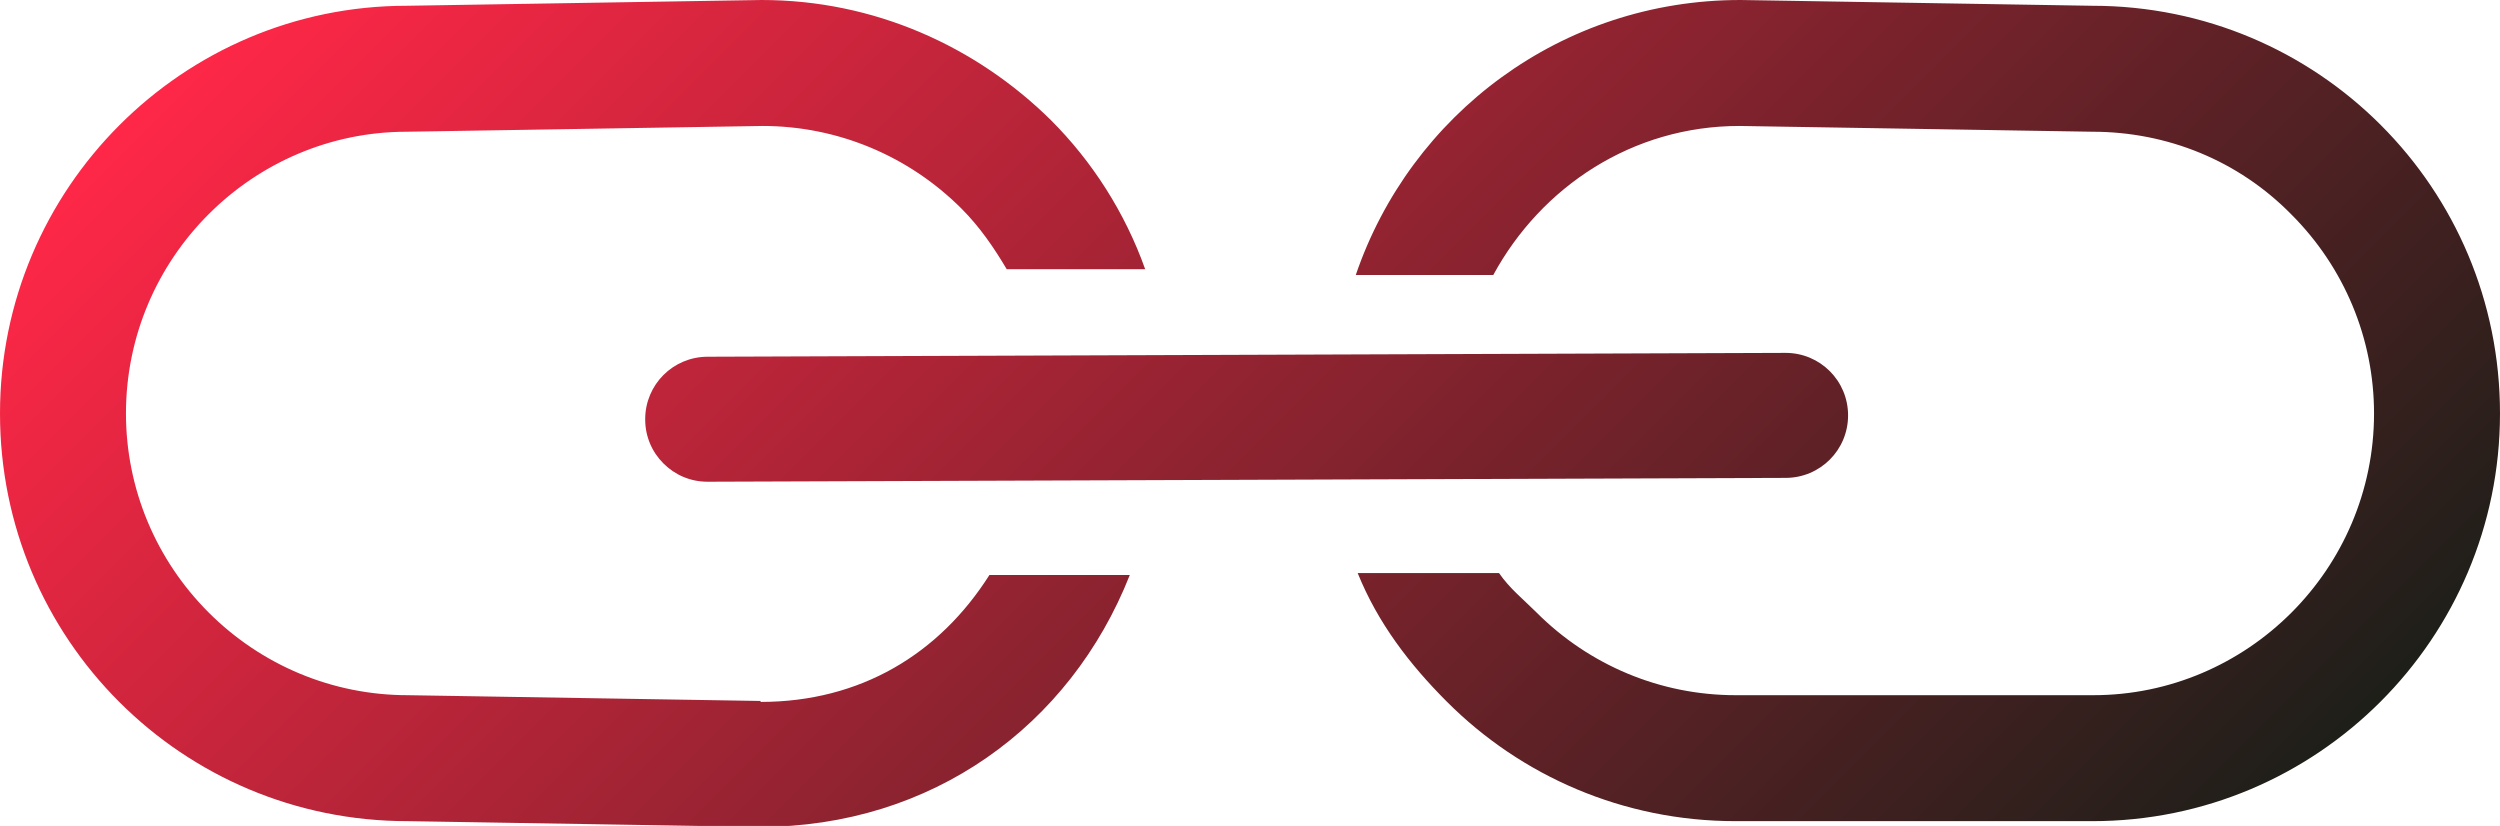 <?xml version="1.0" encoding="UTF-8"?><svg xmlns="http://www.w3.org/2000/svg" xmlns:xlink="http://www.w3.org/1999/xlink" viewBox="0 0 26 8.59"><defs><style>.e{fill:url(#d);}</style><linearGradient id="d" x1="-561.61" y1="-1378.24" x2="-540.74" y2="-1378.24" gradientTransform="translate(-571.83 1368.6) rotate(45)" gradientUnits="userSpaceOnUse"><stop offset="0" stop-color="#ff2747"/><stop offset="1" stop-color="#1e1f19"/></linearGradient></defs><g id="a"/><g id="b"><g id="c"><path class="e" d="M6.71,4.36c0,.18,.07,.34,.19,.46,.12,.12,.28,.19,.46,.19l11.21-.04c.36,0,.65-.29,.65-.65s-.29-.65-.65-.65l-11.21,.04c-.36,0-.65,.29-.65,.65Zm1.2,2.93l-3.67-.06c-.78,0-1.52-.31-2.07-.86s-.86-1.29-.86-2.07c0-1.62,1.32-2.93,2.92-2.93l3.7-.06c.78,0,1.52,.31,2.07,.86,.19,.19,.34,.41,.47,.63h1.44c-.21-.59-.55-1.12-.98-1.55C10.15,.48,9.09,0,7.92,0l-3.69,.06C1.9,.06,0,1.96,0,4.3c0,1.17,.47,2.23,1.24,3,.77,.77,1.83,1.24,3,1.24l3.66,.06c1.79,0,3.23-1.05,3.85-2.62h-1.46c-.52,.82-1.34,1.32-2.38,1.32ZM24.76,1.3c-.77-.77-1.83-1.24-3-1.24l-3.66-.06c-1.86,0-3.43,1.19-4,2.86h1.43c.5-.92,1.45-1.55,2.56-1.55l3.67,.06c.78,0,1.52,.3,2.07,.86,.55,.55,.86,1.29,.86,2.07,0,1.62-1.32,2.93-2.92,2.93h-3.72c-.78,0-1.52-.31-2.07-.86-.14-.14-.28-.25-.39-.41h-1.47c.21,.52,.54,.95,.93,1.34,.77,.77,1.83,1.24,3,1.24h3.71c2.34,0,4.24-1.9,4.24-4.24,0-1.17-.47-2.23-1.24-3Z"/></g></g></svg>
